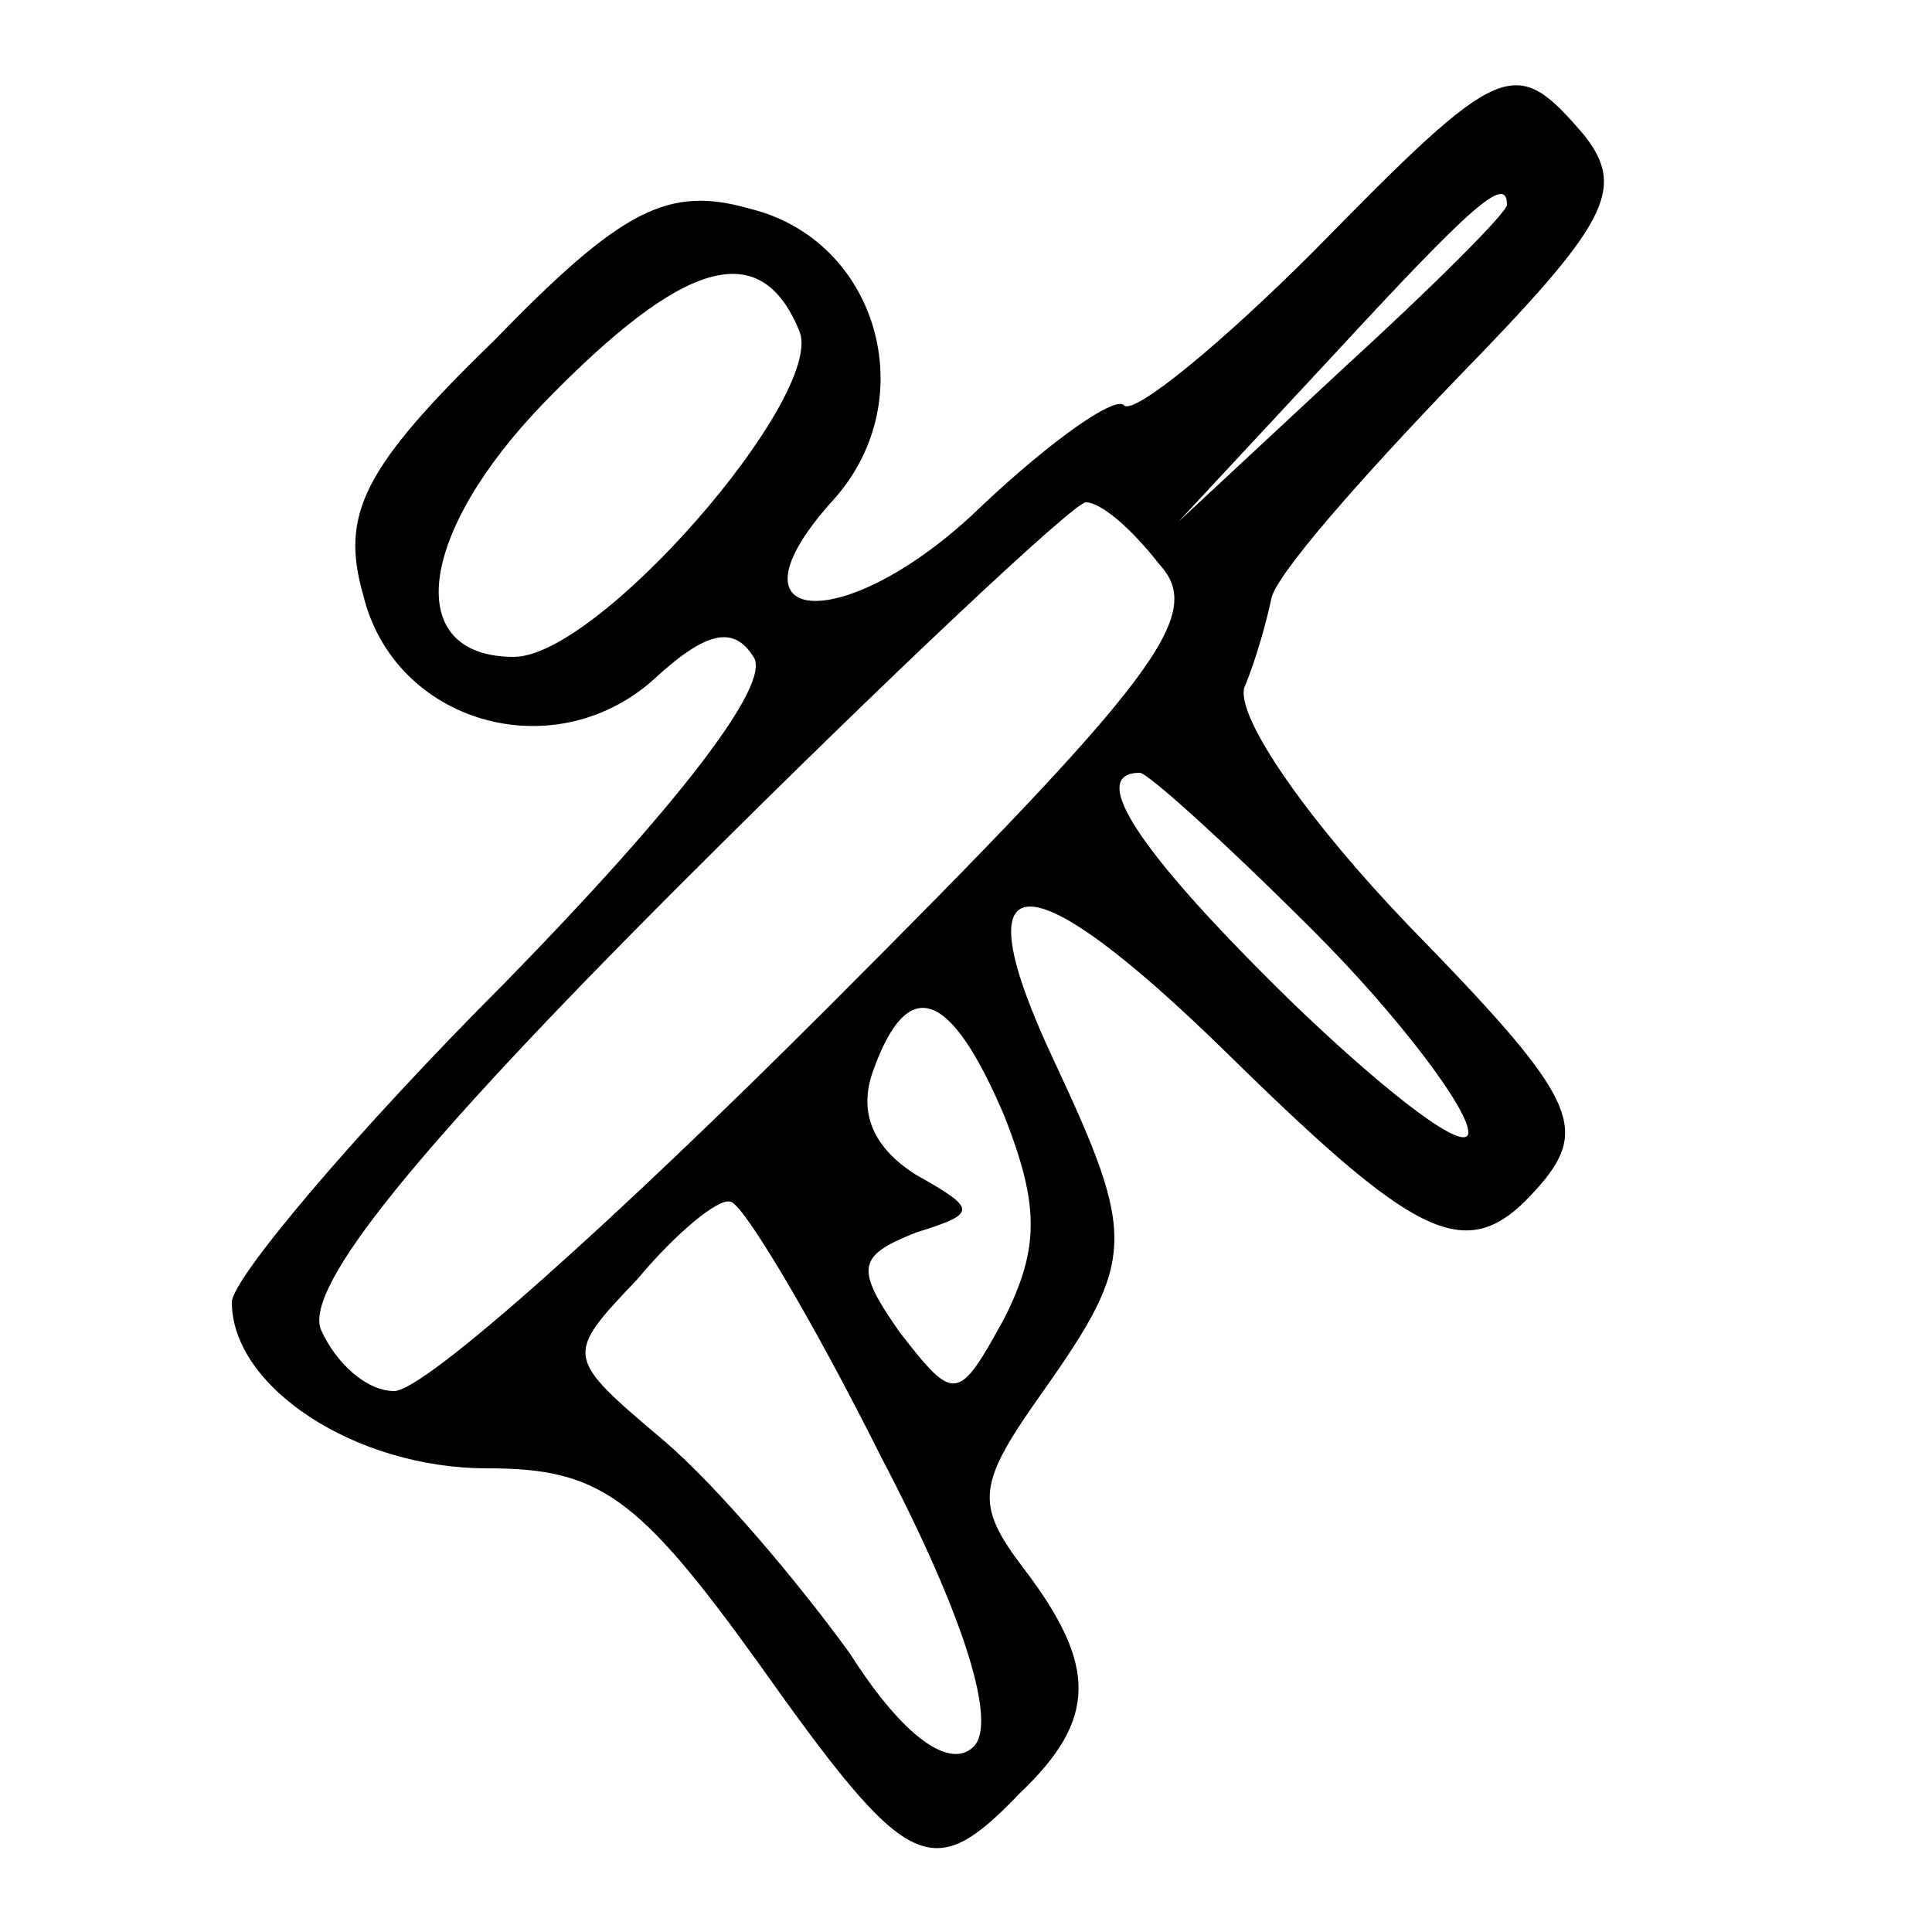 <svg width="40" height="40" viewBox="0 0 40 40" fill="none" xmlns="http://www.w3.org/2000/svg">
<path d="M27.2 5.2C25.28 7.12 23.52 8.56 23.28 8.4C23.12 8.16 21.76 9.12 20.32 10.48C17.52 13.2 14.8 13.04 17.28 10.32C19.12 8.24 18.16 4.96 15.52 4.32C13.84 3.84 12.88 4.32 10.24 7.04C7.52 9.68 7.04 10.64 7.52 12.32C8.16 14.96 11.44 15.92 13.52 14.08C14.64 13.04 15.2 12.96 15.6 13.6C16 14.16 13.92 16.8 10.48 20.32C7.36 23.44 4.8 26.48 4.8 26.96C4.8 28.72 7.36 30.4 10.08 30.4C12.4 30.4 13.2 30.96 15.68 34.4C18.8 38.8 19.28 39.04 21.12 37.12C22.72 35.6 22.72 34.48 21.2 32.48C20.16 31.12 20.24 30.72 21.6 28.8C23.52 26.08 23.52 25.6 21.84 22C19.84 17.76 21.2 17.68 25.44 21.84C29.6 25.92 30.48 26.24 32 24.4C32.88 23.28 32.48 22.56 29.2 19.2C27.12 17.04 25.6 14.88 25.76 14.24C26 13.68 26.24 12.8 26.32 12.4C26.4 11.92 28.16 9.92 30.16 7.84C33.28 4.64 33.68 3.92 32.8 2.8C31.36 1.12 31.12 1.2 27.2 5.2ZM31.2 4.24C31.2 4.4 29.68 5.92 27.84 7.6L24.4 10.8L27.6 7.36C30.48 4.24 31.2 3.6 31.2 4.24ZM16.56 6.88C17.04 8.24 12.4 13.6 10.64 13.6C8.32 13.6 8.64 11.04 11.28 8.32C14.16 5.36 15.76 4.88 16.56 6.88ZM24 11.68C24.96 12.72 24 14 17.12 20.88C12.8 25.2 8.8 28.8 8.16 28.8C7.6 28.8 6.96 28.24 6.64 27.52C6.32 26.64 8.56 23.84 14.08 18.32C18.4 14 22.24 10.4 22.48 10.4C22.8 10.4 23.44 10.96 24 11.68ZM27.2 19.28C28.96 21.04 30.4 22.96 30.4 23.44C30.4 23.92 28.8 22.72 26.8 20.8C23.6 17.68 22.48 16 23.6 16C23.76 16 25.36 17.44 27.2 19.28ZM20.8 23.12C21.52 24.96 21.52 25.84 20.8 27.28C19.84 29.04 19.76 29.04 18.64 27.6C17.68 26.24 17.76 26 18.96 25.52C20.24 25.12 20.24 25.04 18.96 24.32C18.08 23.76 17.76 23.04 18.08 22.16C18.8 20.16 19.68 20.48 20.8 23.12ZM18.24 30.16C20 33.52 20.64 35.68 20.16 36.16C19.68 36.64 18.72 36 17.6 34.24C16.56 32.8 14.88 30.8 13.76 29.84C11.68 28.08 11.68 28.08 13.2 26.48C14 25.52 14.88 24.8 15.12 24.88C15.36 24.88 16.8 27.28 18.24 30.16Z" fill="black"/>
</svg>
